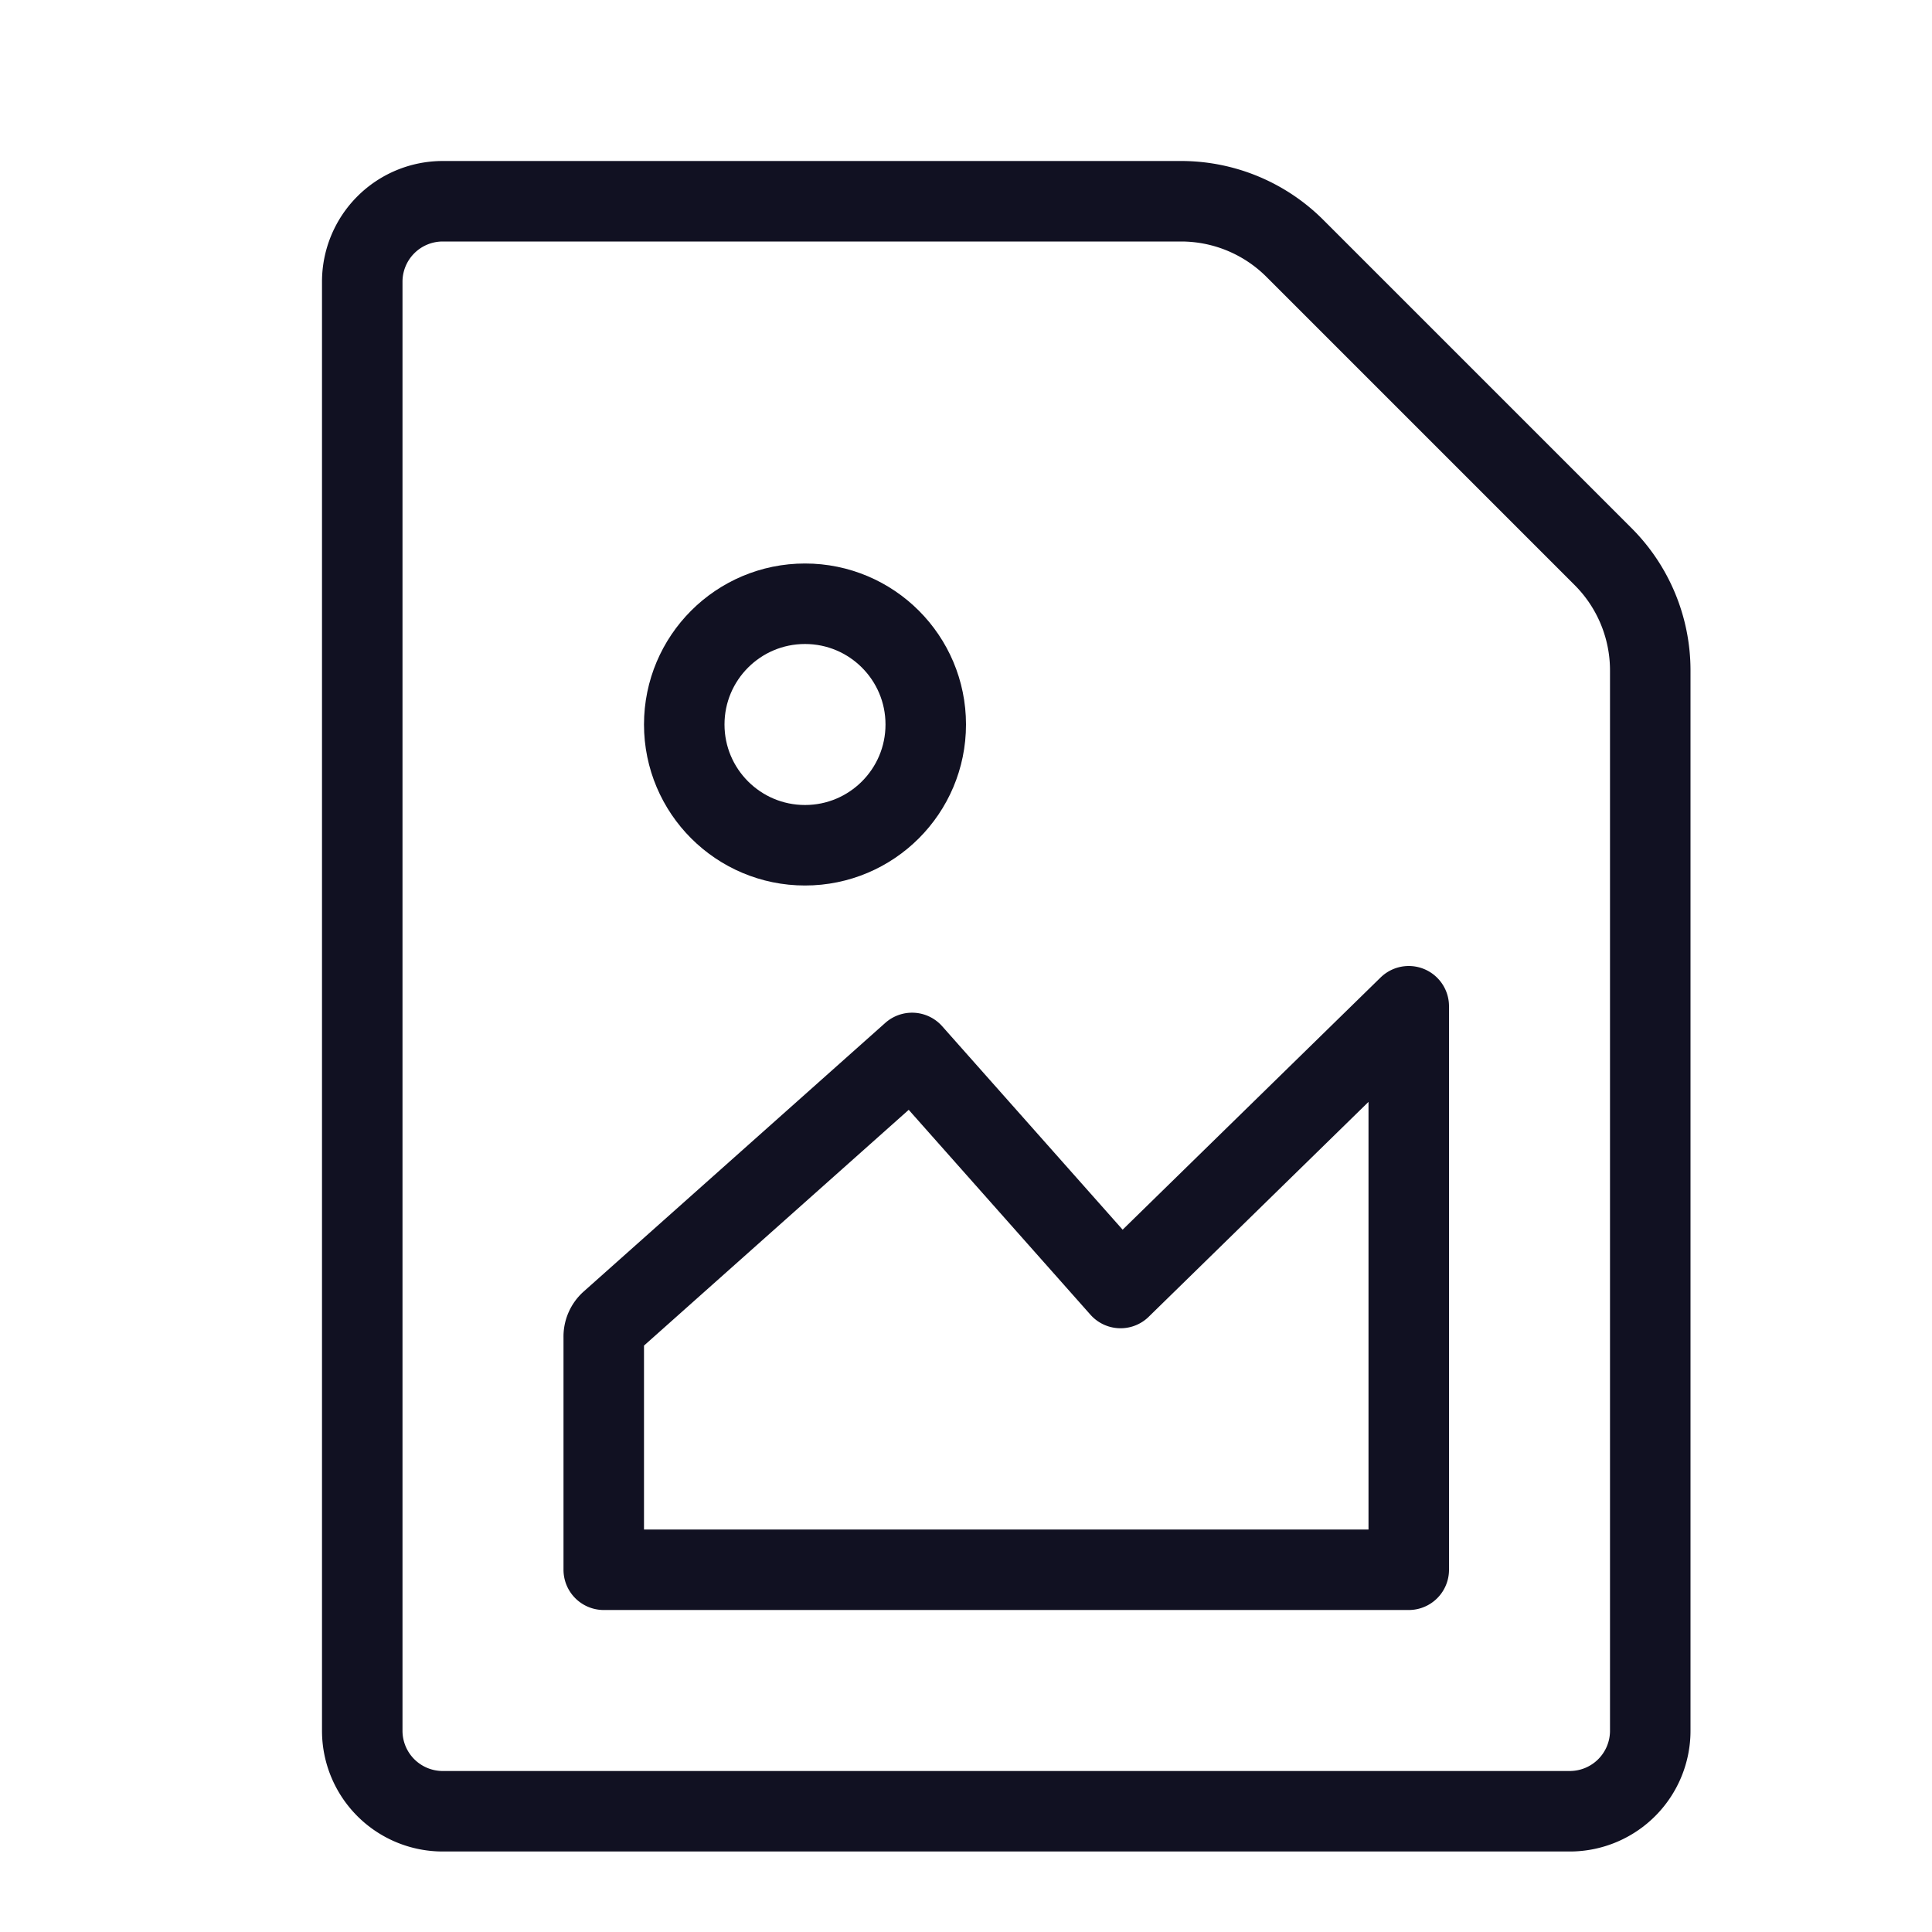 <svg id="Layer_1" data-name="Layer 1" xmlns="http://www.w3.org/2000/svg" viewBox="0 0 24 24"><title>unity-docs-24px-file-photo</title><path d="M19.91,6.91,16.09,3.09a2,2,0,0,0-1.41-.59H5.5a1,1,0,0,0-1,1v18a1,1,0,0,0,1,1h14a1,1,0,0,0,1-1V8.33A2,2,0,0,0,19.91,6.91Z" style="fill:none;stroke:#112;stroke-linecap:square;stroke-linejoin:round"/><path d="M17.5,12.5v7H7.5V16.61a.25.25,0,0,1,.08-.19l3.75-3.34L13.92,16Z" style="fill:none;stroke:#112;stroke-linecap:square;stroke-linejoin:round"/><circle cx="10" cy="9" r="1.5" style="fill:none;stroke:#112;stroke-linecap:square;stroke-linejoin:round"/></svg>